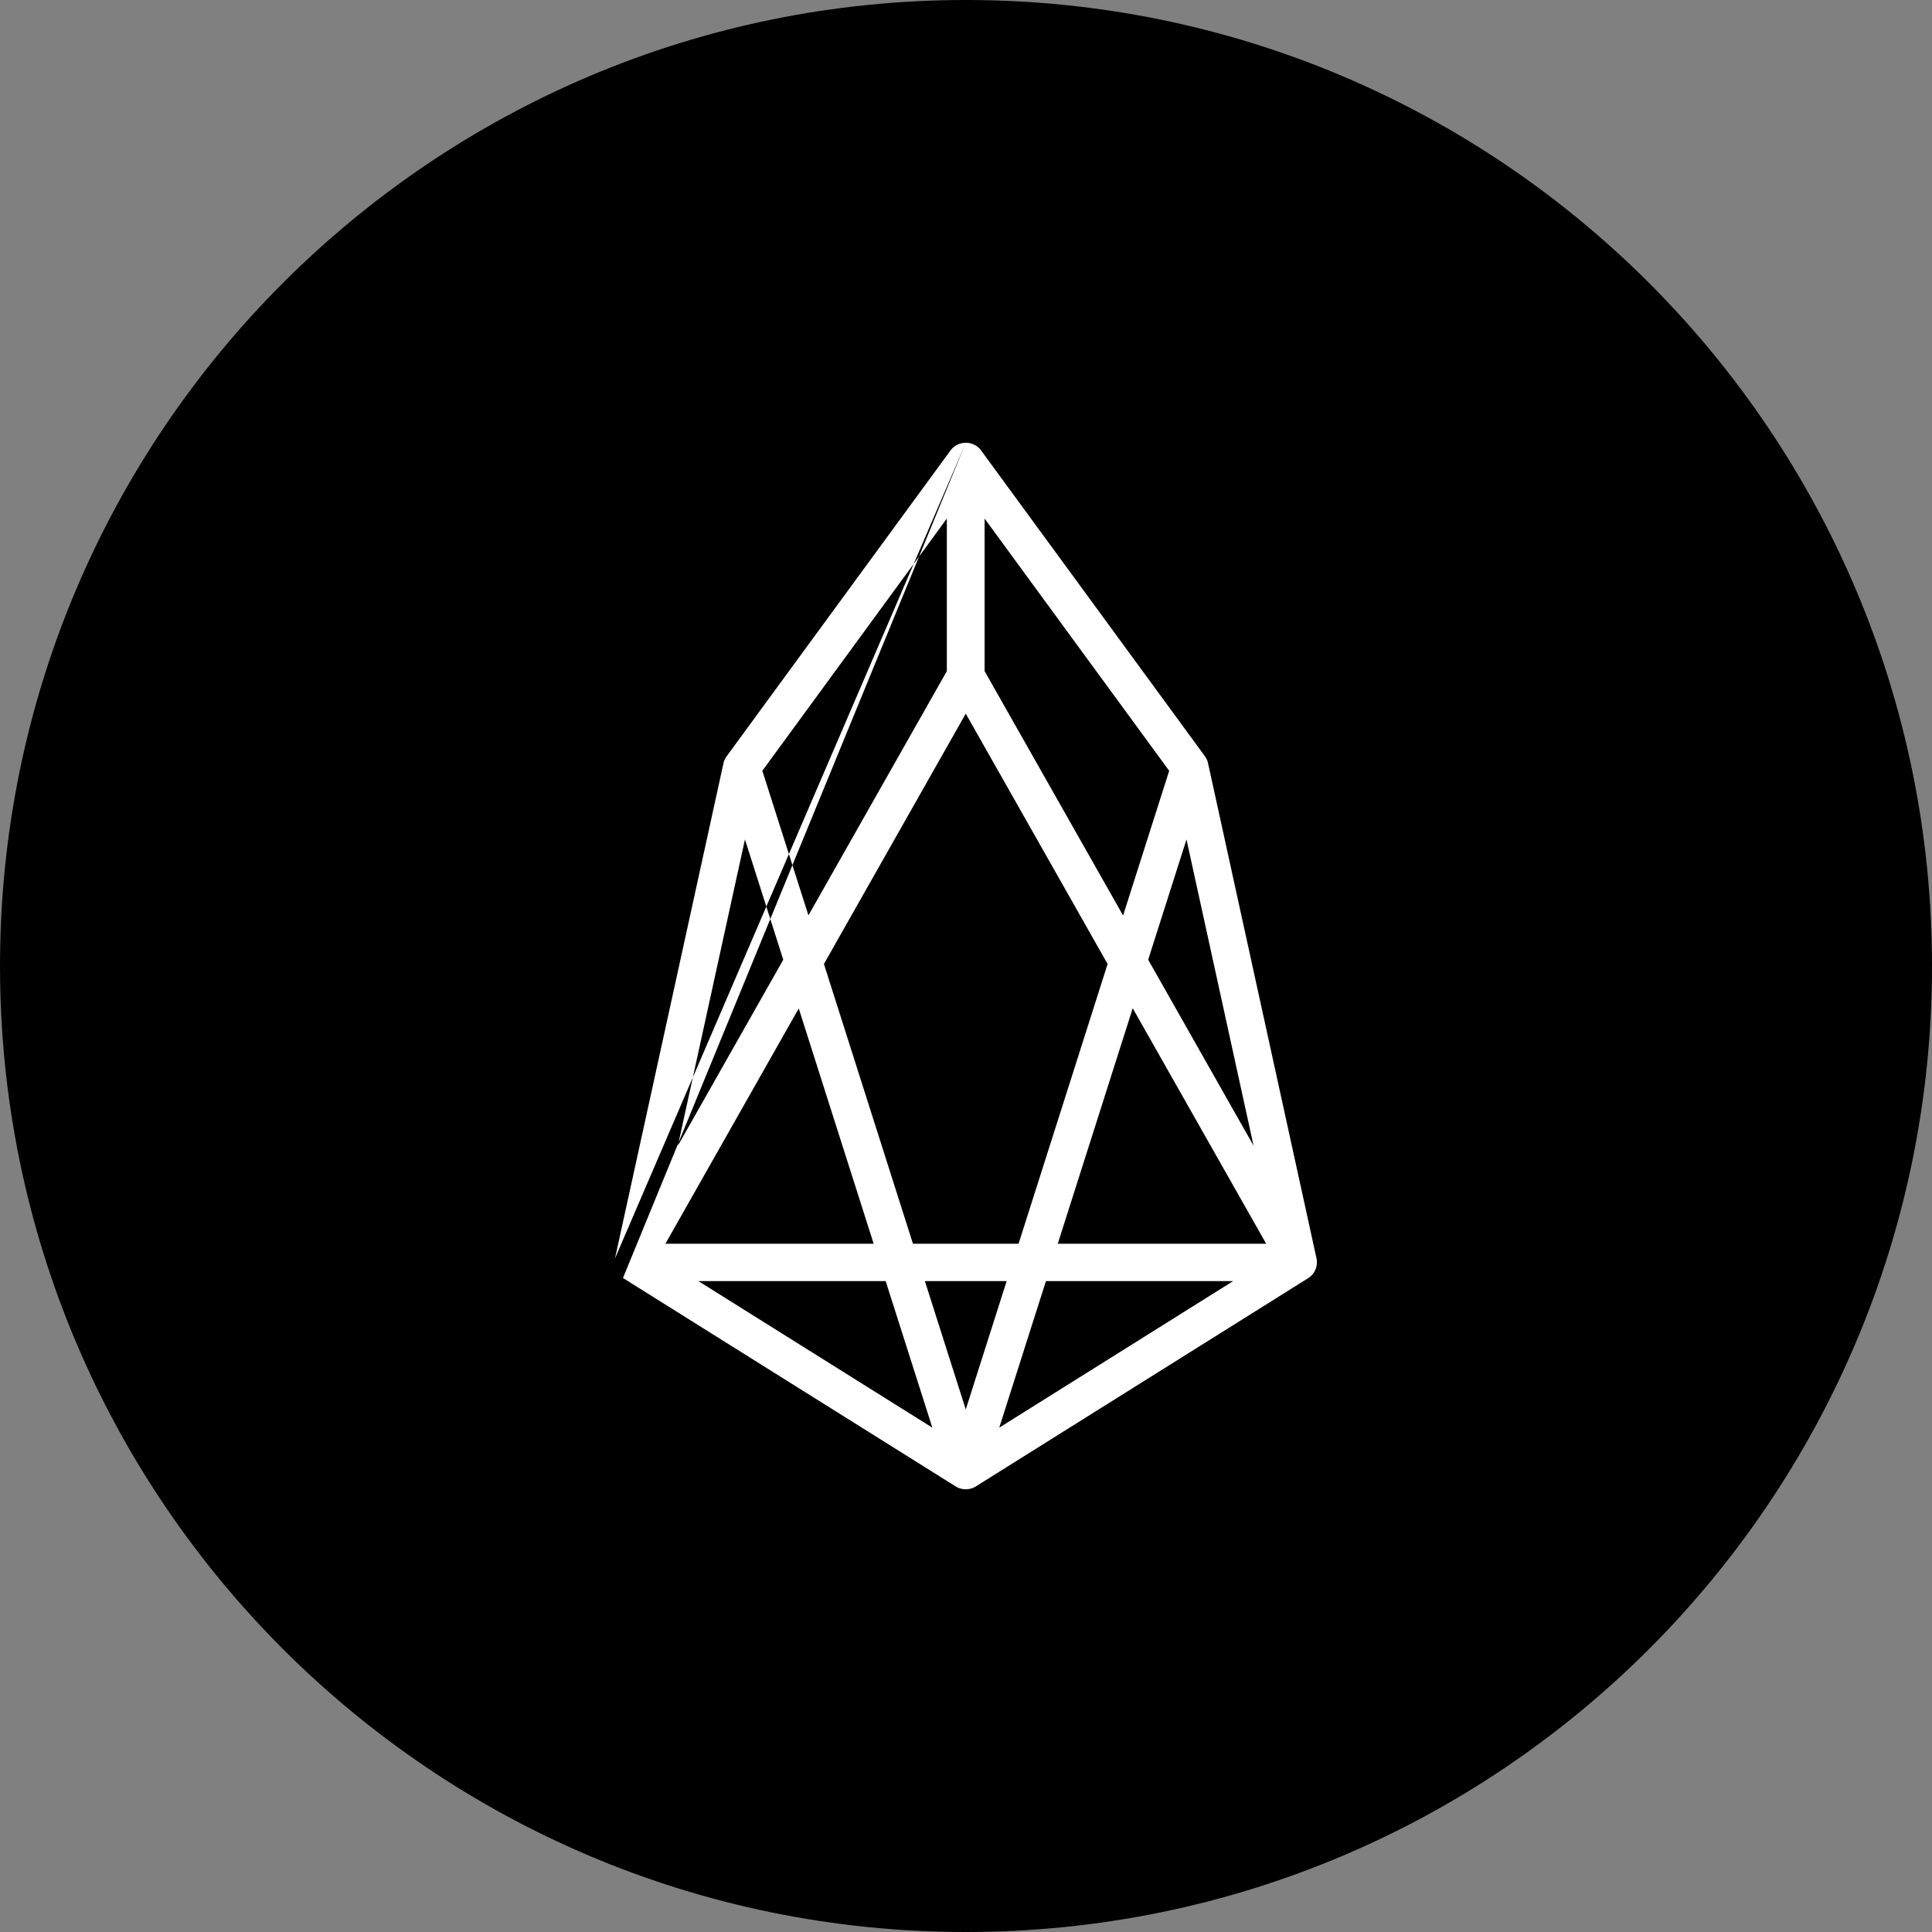 <svg xmlns="http://www.w3.org/2000/svg" fill="none" viewBox="0 0 24 24"><rect x="0" y="0" width="24" height="24" fill="#808080" stroke="none"/><g clip-path="url(#a)"><path fill="#000" d="M12 24c6.627 0 12-5.373 12-12S18.627 0 12 0 0 5.373 0 12s5.373 12 12 12Z"/><path fill="#fff" fill-rule="evenodd" d="M11.997 5.5c.073 0 .145.034.19.095l2.78 3.798a.26.26 0 0 1 .028.051c.006.014.01.029.013.043l1.346 6.144a.216.216 0 0 1 .004.027.232.232 0 0 1-.108.22l-4.128 2.587a.232.232 0 0 1-.125.035.232.232 0 0 1-.125-.035l-4.128-2.586-.005-.004m.936.039 2.907 1.821-.58-1.821H8.675Zm2.814 0 .508 1.595.508-1.595H11.49Zm1.164-.464h-1.312l-1.106-3.475 1.762-3.11 1.762 3.11-1.106 3.475Zm.34.464-.58 1.821 2.906-1.821h-2.327Zm2.736-.464H13.14l.931-2.925 1.658 2.925Zm-.157-1.219-.833-3.803-.476 1.494 1.309 2.31Zm-1.62-2.86.572-1.796-2.293-3.133v1.895l1.72 3.035Zm-1.955-5.87a.232.232 0 0 0-.189.094l-2.78 3.798a.232.232 0 0 0-.042.094L7.64 15.631v.001m1.614-5.204-.833 3.804 1.309-2.31-.476-1.494Zm.788.944 1.72-3.035V6.442L9.47 9.575l.573 1.797Zm-.12 1.154.931 2.924H8.266l1.657-2.924Z" clip-rule="evenodd"/></g><defs><clipPath id="a"><path fill="#fff" d="M0 0h24v24H0z"/></clipPath></defs></svg>